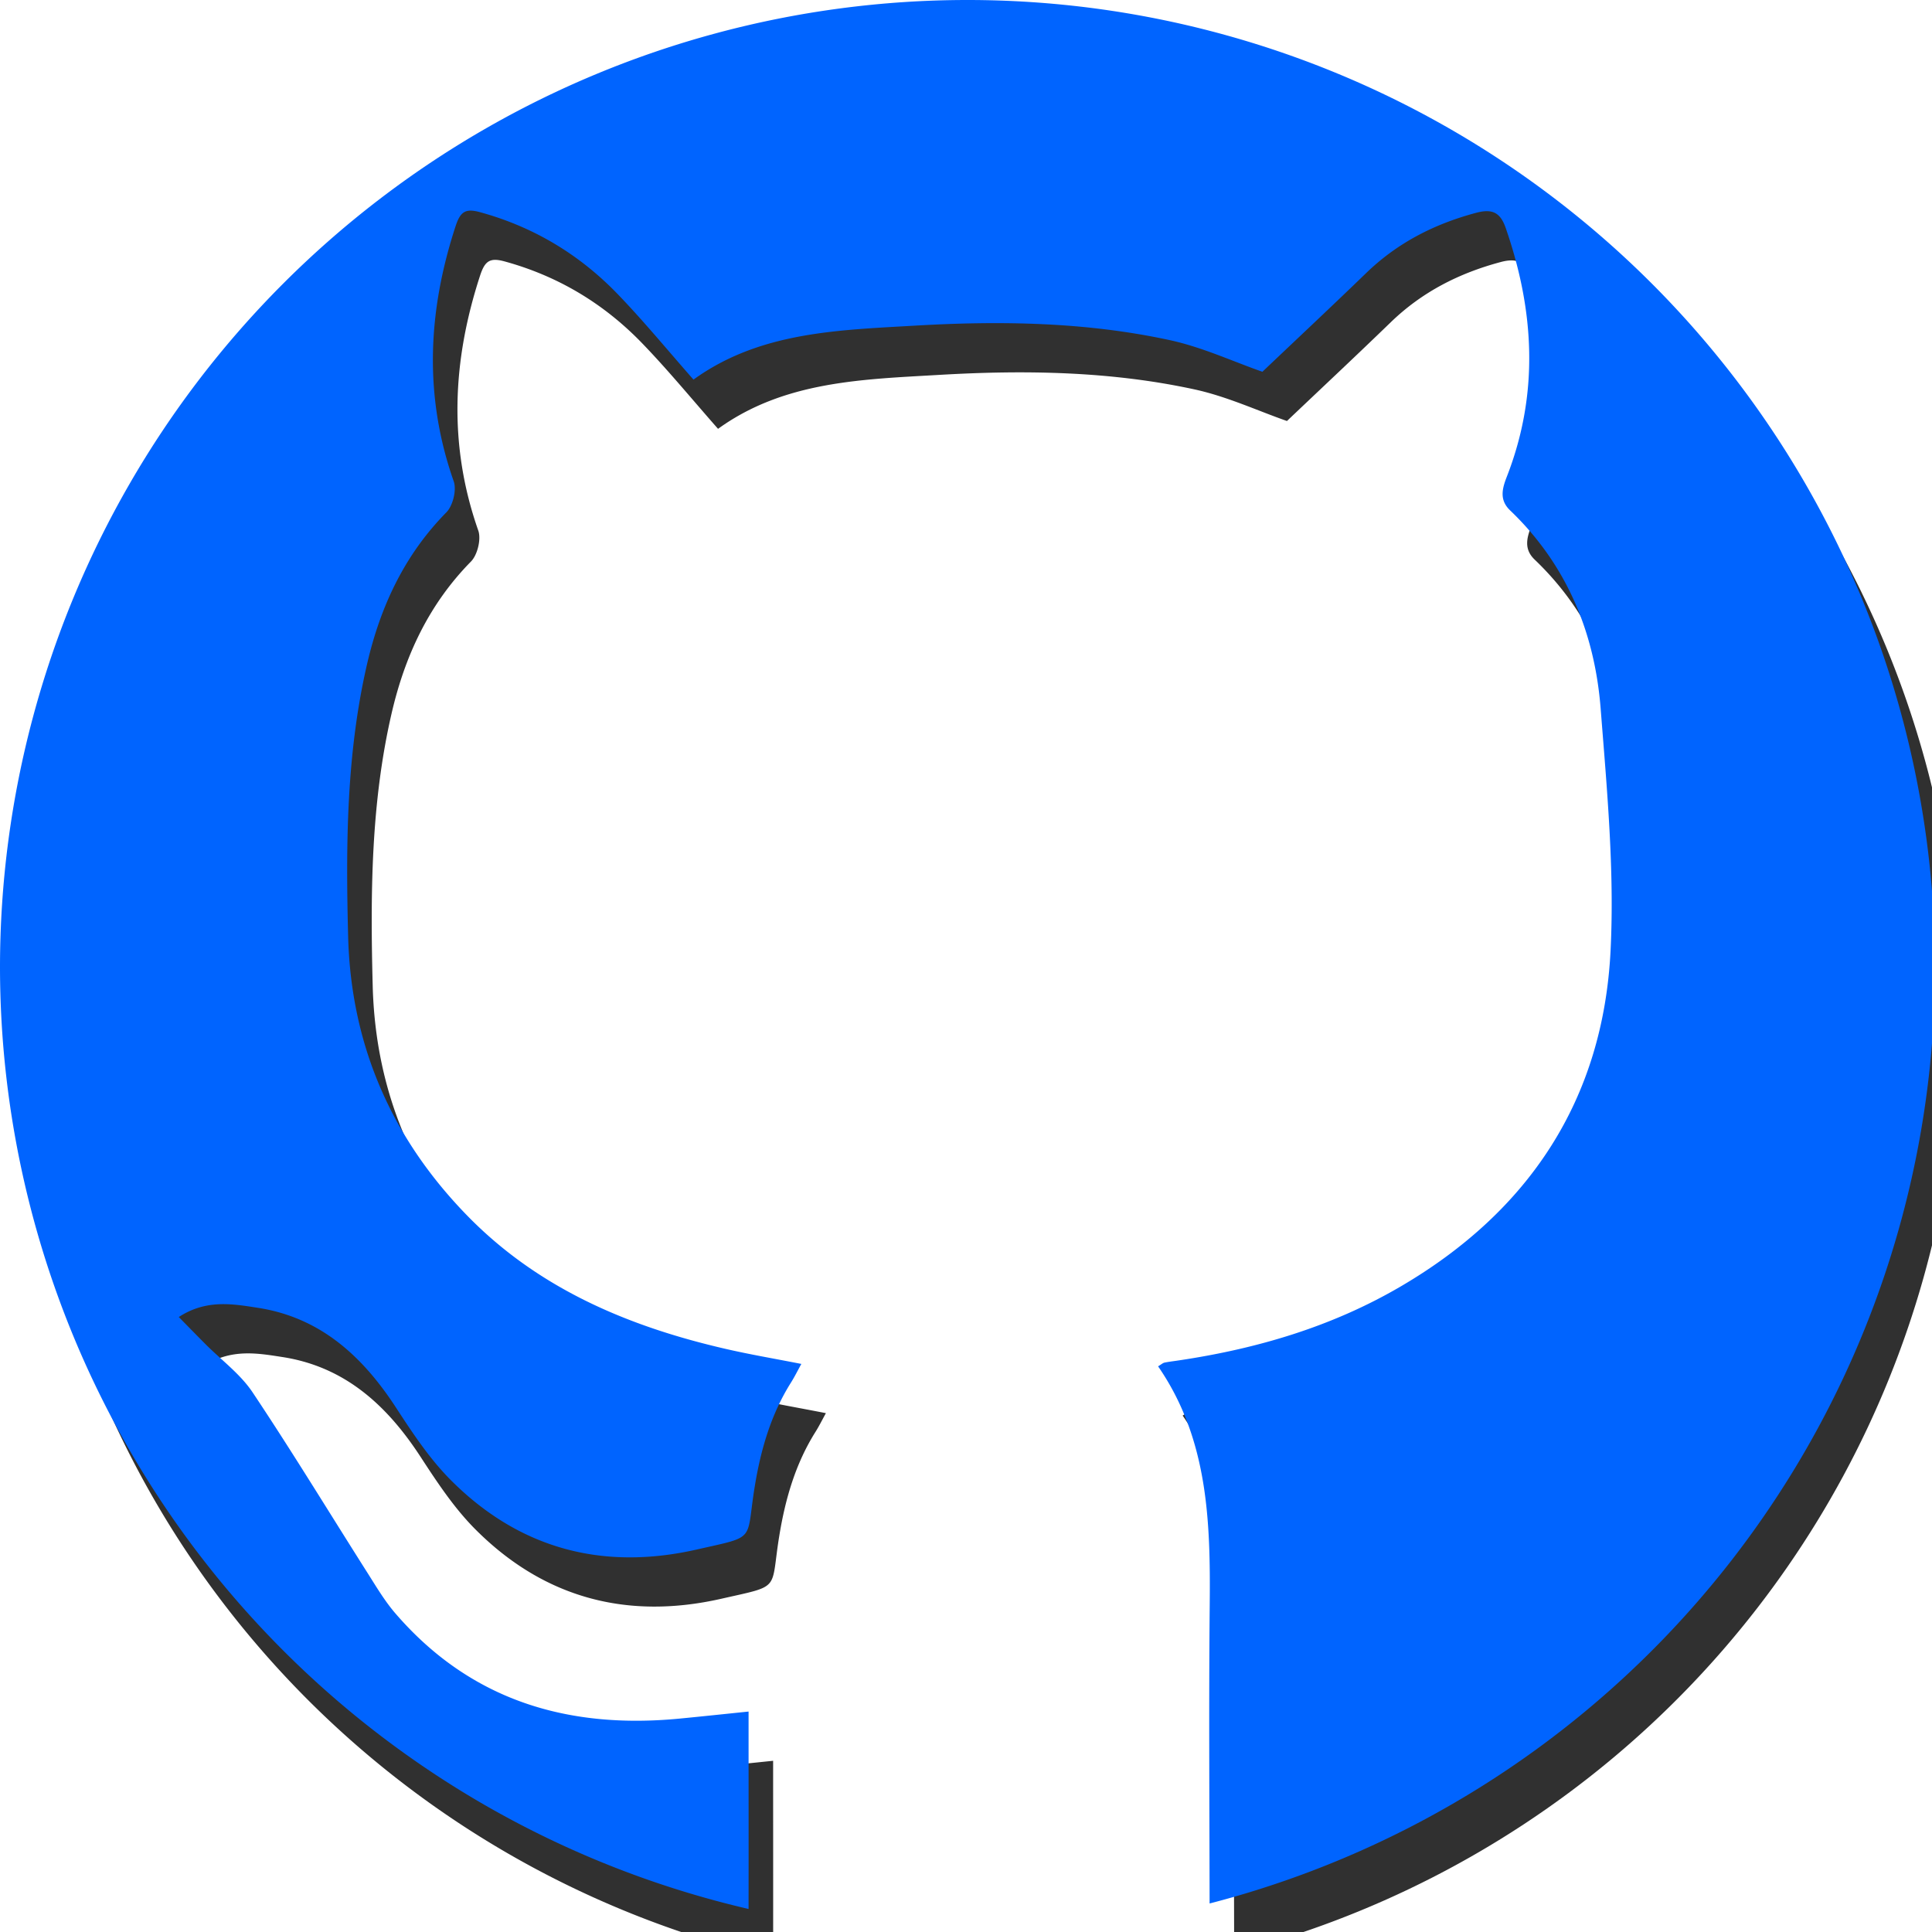 <?xml version="1.0" encoding="UTF-8" standalone="no"?>
<svg
   xmlns:dc="http://purl.org/dc/elements/1.1/"
   xmlns:cc="http://creativecommons.org/ns#"
   xmlns:rdf="http://www.w3.org/1999/02/22-rdf-syntax-ns#"
   xmlns:svg="http://www.w3.org/2000/svg"
   xmlns="http://www.w3.org/2000/svg"
   id="svg5762"
   version="1.1"
   viewBox="0 0 16.6 16.6"
   height="62.741"
   width="62.741">
  <defs
     id="defs5756">
    <filter
       height="1.036"
       y="-0.018"
       width="1.036"
       x="-0.018"
       id="filter6383"
       style="color-interpolation-filters:sRGB">
      <feGaussianBlur
         id="feGaussianBlur6385"
         stdDeviation="0.467" />
    </filter>
  </defs>
  <g
     transform="translate(-87.706,-129.95)"
     id="layer1">
    <path
       id="circle5645"
       transform="matrix(0.265,0,0,0.265,87.917,130.373)"
       d="M 31.371,0 A 31.371,31.371 0 0 0 0,31.371 31.371,31.371 0 0 0 24.271,61.895 c -2e-6,-0.008 -1.1e-5,-0.011 0,-0.02 0.003,-2.09 0,-4.179 0,-6.381 -0.74,0.076 -1.48,0.155 -2.223,0.227 -3.622,0.351 -6.781,-0.575 -9.225,-3.406 -0.342,-0.396 -0.614,-0.854 -0.896,-1.299 -1.244,-1.959 -2.45,-3.944 -3.738,-5.873 -0.399,-0.597 -1.015,-1.047 -1.531,-1.566 -0.272,-0.273 -0.542,-0.55 -0.861,-0.875 0.894,-0.581 1.75,-0.424 2.561,-0.299 2.024,0.311 3.393,1.566 4.477,3.229 0.539,0.827 1.096,1.672 1.789,2.365 2.218,2.22 4.913,2.936 7.965,2.244 1.968,-0.447 1.587,-0.239 1.881,-2.037 0.196,-1.201 0.526,-2.346 1.18,-3.383 0.108,-0.172 0.199,-0.355 0.332,-0.598 -0.864,-0.17 -1.669,-0.306 -2.465,-0.49 -3.157,-0.728 -6.071,-1.959 -8.375,-4.326 -2.442,-2.508 -3.762,-5.513 -3.854,-9.039 -0.077,-2.963 -0.06,-5.916 0.611,-8.826 0.431,-1.868 1.208,-3.542 2.574,-4.93 0.212,-0.215 0.337,-0.725 0.238,-1.006 -0.974,-2.772 -0.841,-5.511 0.059,-8.268 0.155,-0.474 0.318,-0.588 0.791,-0.459 1.736,0.475 3.223,1.37 4.463,2.654 0.846,0.876 1.621,1.822 2.461,2.775 2.145,-1.55 4.682,-1.604 7.186,-1.75 2.768,-0.161 5.539,-0.119 8.26,0.471 1.056,0.229 2.061,0.698 3,1.025 1.103,-1.048 2.243,-2.115 3.365,-3.201 1.013,-0.981 2.213,-1.592 3.566,-1.953 0.518,-0.138 0.782,-0.015 0.957,0.49 0.931,2.683 1.087,5.365 0.041,8.055 -0.153,0.392 -0.257,0.761 0.104,1.105 1.83,1.75 2.74,3.954 2.934,6.424 0.204,2.608 0.451,5.237 0.322,7.84 -0.238,4.83 -2.637,8.457 -6.803,10.896 -2.234,1.308 -4.672,2.025 -7.219,2.402 -0.146,0.023 -0.294,0.038 -0.438,0.068 -0.058,0.011 -0.108,0.06 -0.211,0.121 1.616,2.341 1.7,5.009 1.674,7.715 -0.031,3.234 -0.008,6.467 -0.004,9.701 A 31.371,31.371 0 0 0 62.74,31.371 31.371,31.371 0 0 0 31.371,0 Z"
       style="display:inline;opacity:0.9;fill:#000000;fill-opacity:1;stroke:none;stroke-width:7.918;stroke-linecap:round;stroke-miterlimit:4;stroke-dasharray:none;stroke-opacity:0.994;filter:url(#filter6383)" />
    <path
       style="clip-rule:evenodd;display:none;fill-rule:evenodd;stroke-width:0.014"
       d="m 97.641,141.672 c 0.428,0.619 0.449,1.325 0.443,2.041 -0.008,0.867 -0.002,1.734 -7.24e-4,2.6 3.19e-4,0.278 -0.006,0.286 -0.277,0.286 -1.134,-1.7e-4 -2.269,0 -3.403,-1.5e-4 -0.253,0 -0.276,-0.024 -0.275,-0.278 7.97e-4,-0.553 2.61e-4,-1.106 2.61e-4,-1.688 -0.196,0.02 -0.392,0.041 -0.588,0.06 -0.958,0.093 -1.794,-0.152 -2.44,-0.901 -0.091,-0.105 -0.163,-0.226 -0.237,-0.344 -0.329,-0.518 -0.648,-1.043 -0.989,-1.554 -0.105,-0.158 -0.269,-0.277 -0.405,-0.415 -0.072,-0.072 -0.143,-0.145 -0.228,-0.231 0.236,-0.154 0.463,-0.112 0.677,-0.079 0.535,0.082 0.897,0.414 1.184,0.854 0.143,0.219 0.29,0.442 0.474,0.626 0.587,0.587 1.3,0.777 2.107,0.594 0.521,-0.118 0.42,-0.063 0.498,-0.539 0.052,-0.318 0.14,-0.62 0.313,-0.895 0.029,-0.045 0.052,-0.094 0.088,-0.158 -0.229,-0.045 -0.442,-0.081 -0.652,-0.13 -0.835,-0.193 -1.606,-0.518 -2.215,-1.145 -0.646,-0.664 -0.996,-1.459 -1.02,-2.391 -0.02,-0.784 -0.016,-1.565 0.162,-2.335 0.114,-0.494 0.32,-0.937 0.681,-1.304 0.056,-0.057 0.089,-0.192 0.063,-0.266 -0.258,-0.733 -0.222,-1.459 0.016,-2.188 0.041,-0.125 0.084,-0.156 0.209,-0.121 0.459,0.126 0.853,0.363 1.181,0.702 0.224,0.232 0.429,0.482 0.651,0.734 0.567,-0.41 1.239,-0.424 1.901,-0.463 0.732,-0.043 1.465,-0.031 2.185,0.125 0.28,0.061 0.545,0.184 0.794,0.271 0.292,-0.277 0.593,-0.56 0.89,-0.847 0.268,-0.259 0.586,-0.421 0.944,-0.517 0.137,-0.037 0.207,-0.004 0.253,0.13 0.246,0.71 0.288,1.419 0.011,2.131 -0.04,0.104 -0.068,0.201 0.027,0.293 0.484,0.463 0.725,1.046 0.776,1.7 0.054,0.69 0.119,1.386 0.085,2.074 -0.063,1.278 -0.697,2.238 -1.8,2.883 -0.591,0.346 -1.236,0.536 -1.91,0.636 -0.039,0.006 -0.078,0.01 -0.116,0.018 -0.015,0.003 -0.029,0.016 -0.056,0.032 z"
       id="path6376" />
    <circle
       r="8.3"
       cy="138.25"
       cx="96.006"
       id="circle6378"
       style="display:none;opacity:1;fill:#0064ff;fill-opacity:1;stroke:none;stroke-width:2.095;stroke-linecap:round;stroke-miterlimit:4;stroke-dasharray:none;stroke-opacity:0.994" />
    <path
       style="display:inline;opacity:1;fill:#0064ff;fill-opacity:1;stroke:none;stroke-width:7.918;stroke-linecap:round;stroke-miterlimit:4;stroke-dasharray:none;stroke-opacity:0.994"
       d="M 31.371,0 A 31.371,31.371 0 0 0 0,31.371 31.371,31.371 0 0 0 24.271,61.895 c -2e-6,-0.008 -1.1e-5,-0.011 0,-0.02 0.003,-2.09 0,-4.179 0,-6.381 -0.74,0.076 -1.48,0.155 -2.223,0.227 -3.622,0.351 -6.781,-0.575 -9.225,-3.406 -0.342,-0.396 -0.614,-0.854 -0.896,-1.299 -1.244,-1.959 -2.45,-3.944 -3.738,-5.873 -0.399,-0.597 -1.015,-1.047 -1.531,-1.566 -0.272,-0.273 -0.542,-0.55 -0.861,-0.875 0.894,-0.581 1.75,-0.424 2.561,-0.299 2.024,0.311 3.393,1.566 4.477,3.229 0.539,0.827 1.096,1.672 1.789,2.365 2.218,2.22 4.913,2.936 7.965,2.244 1.968,-0.447 1.587,-0.239 1.881,-2.037 0.196,-1.201 0.526,-2.346 1.18,-3.383 0.108,-0.172 0.199,-0.355 0.332,-0.598 -0.864,-0.17 -1.669,-0.306 -2.465,-0.49 -3.157,-0.728 -6.071,-1.959 -8.375,-4.326 -2.442,-2.508 -3.762,-5.513 -3.854,-9.039 -0.077,-2.963 -0.06,-5.916 0.611,-8.826 0.431,-1.868 1.208,-3.542 2.574,-4.93 0.212,-0.215 0.337,-0.725 0.238,-1.006 -0.974,-2.772 -0.841,-5.511 0.059,-8.268 0.155,-0.474 0.318,-0.588 0.791,-0.459 1.736,0.475 3.223,1.37 4.463,2.654 0.846,0.876 1.621,1.822 2.461,2.775 2.145,-1.55 4.682,-1.604 7.186,-1.75 2.768,-0.161 5.539,-0.119 8.26,0.471 1.056,0.229 2.061,0.698 3,1.025 1.103,-1.048 2.243,-2.115 3.365,-3.201 1.013,-0.981 2.213,-1.592 3.566,-1.953 0.518,-0.138 0.782,-0.015 0.957,0.49 0.931,2.683 1.087,5.365 0.041,8.055 -0.153,0.392 -0.257,0.761 0.104,1.105 1.83,1.75 2.74,3.954 2.934,6.424 0.204,2.608 0.451,5.237 0.322,7.84 -0.238,4.83 -2.637,8.457 -6.803,10.896 -2.234,1.308 -4.672,2.025 -7.219,2.402 -0.146,0.023 -0.294,0.038 -0.438,0.068 -0.058,0.011 -0.108,0.06 -0.211,0.121 1.616,2.341 1.7,5.009 1.674,7.715 -0.031,3.234 -0.008,6.467 -0.004,9.701 A 31.371,31.371 0 0 0 62.74,31.371 31.371,31.371 0 0 0 31.371,0 Z"
       transform="matrix(0.265,0,0,0.265,87.706,129.95)"
       id="path6381" />
  </g>
</svg>
